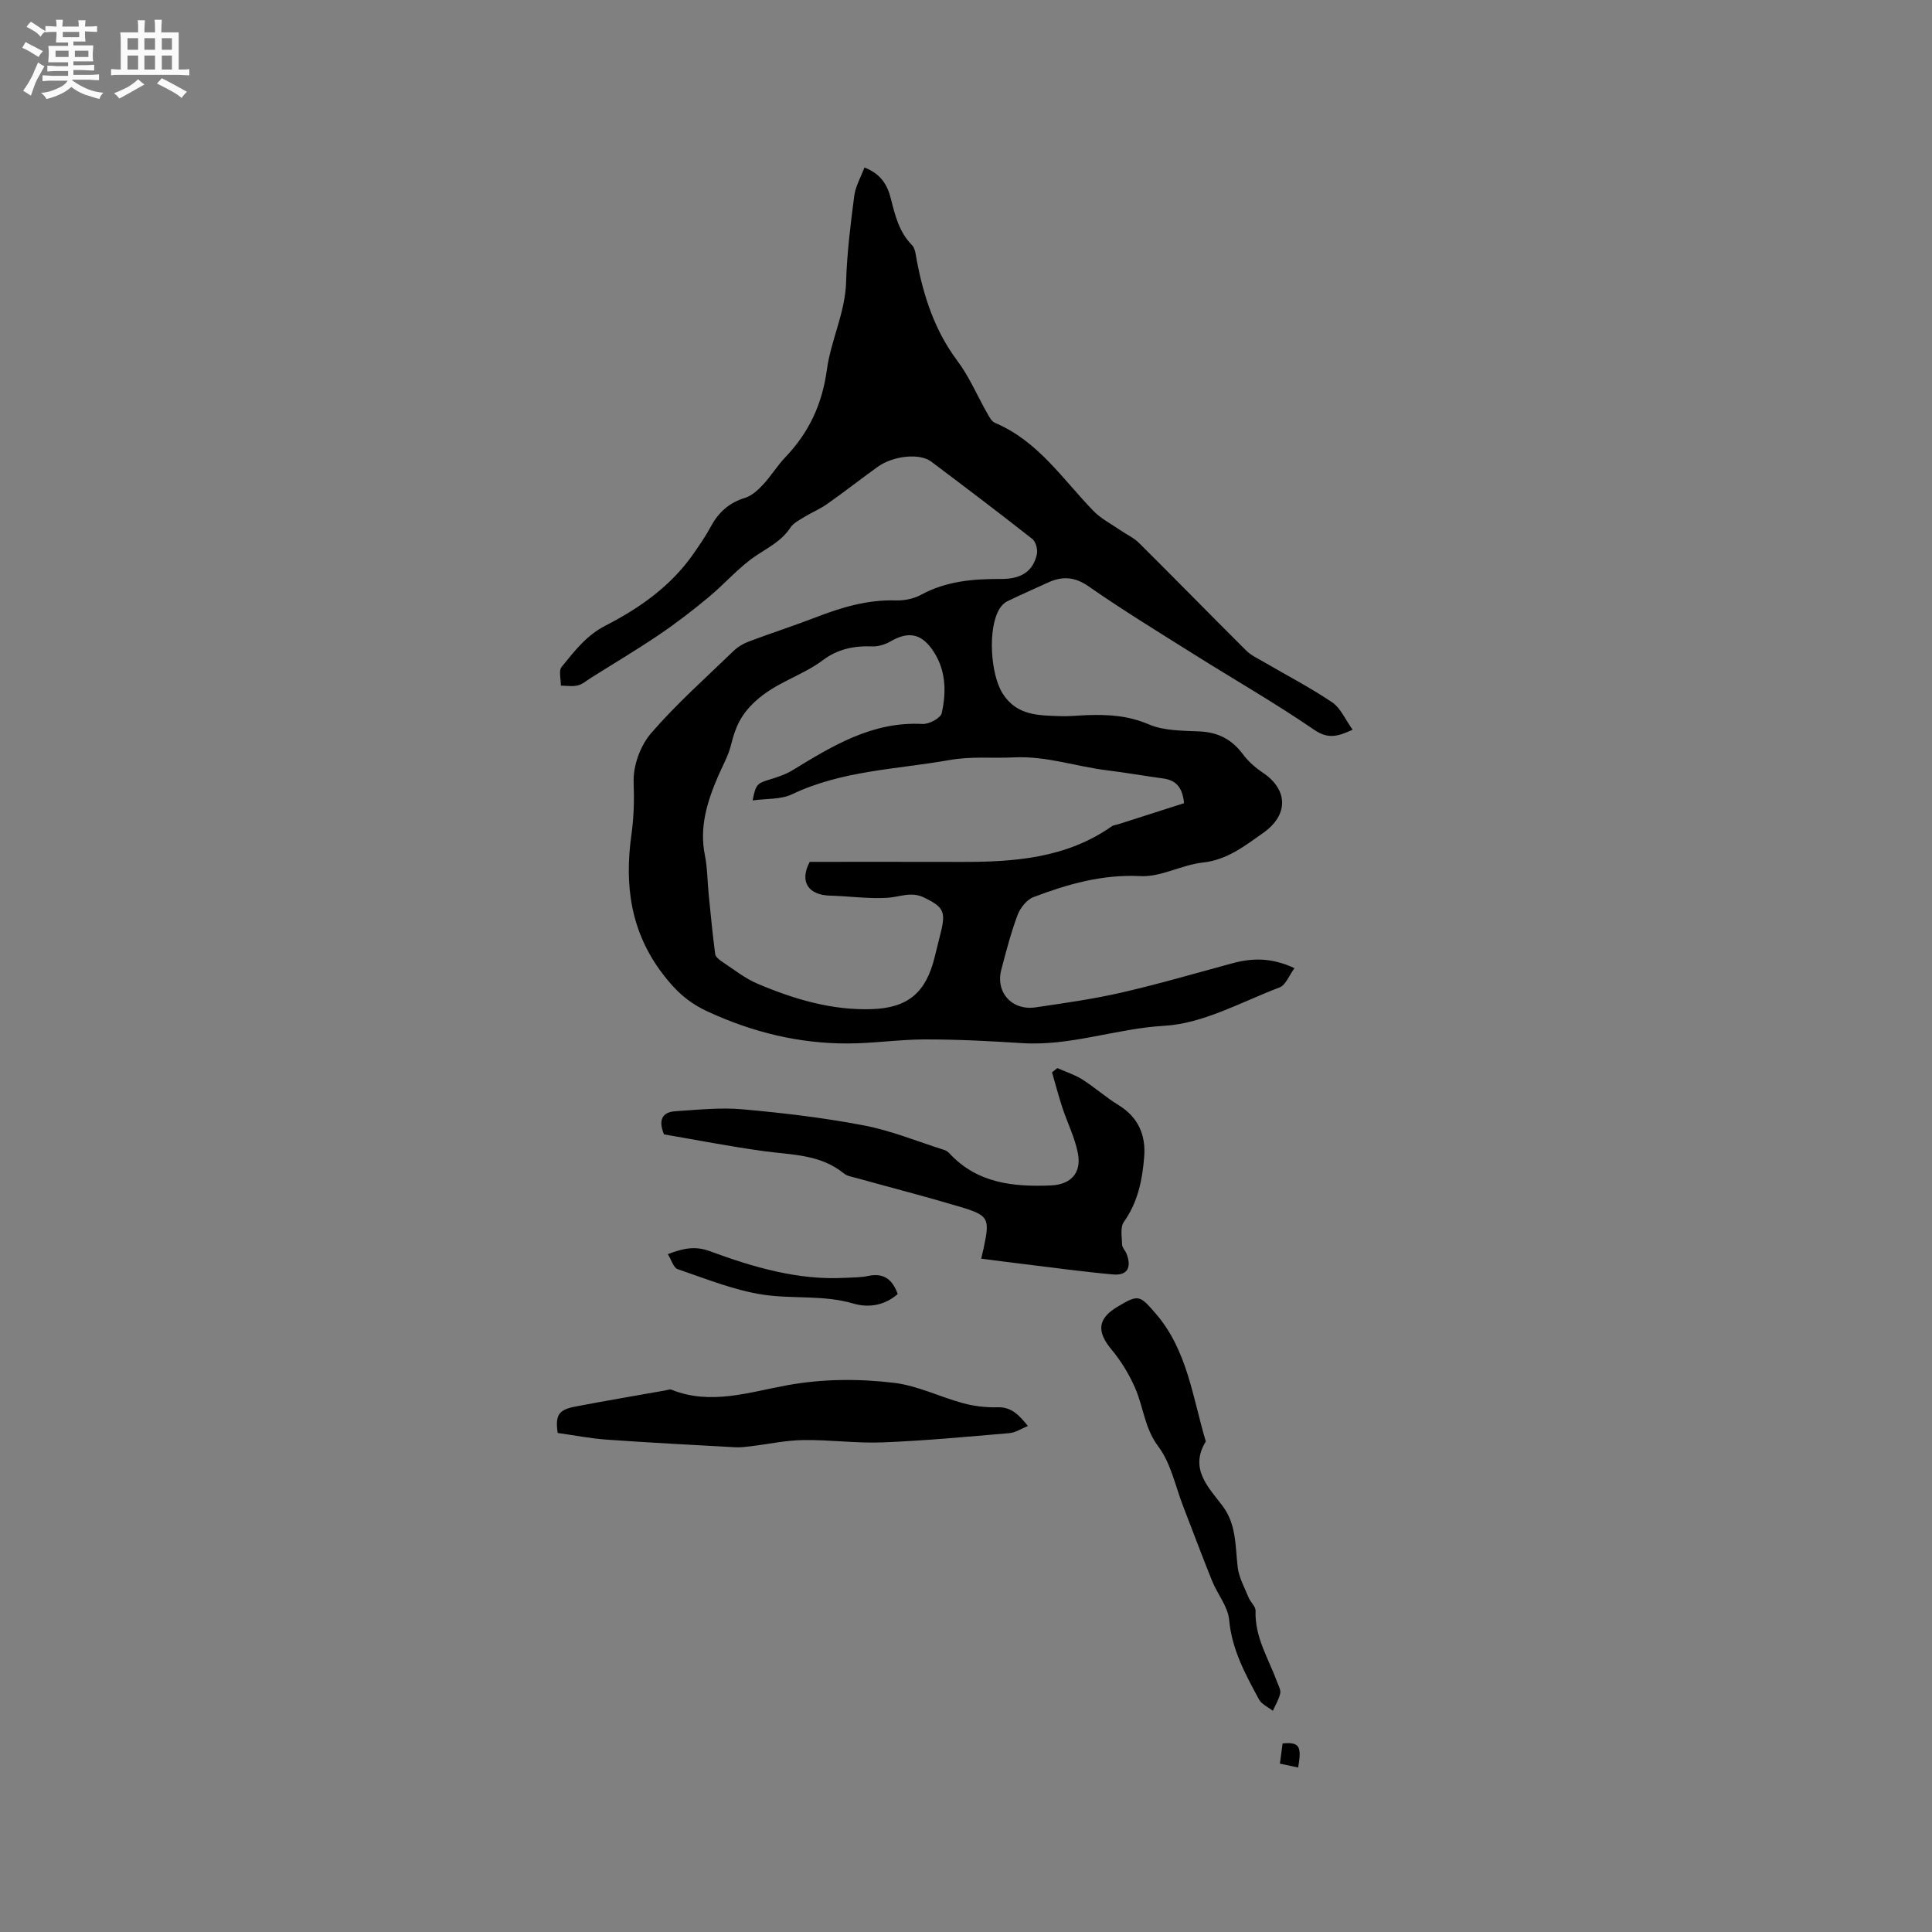 <svg enable-background="new 0 0 400 400" viewBox="0 0 400 400" xmlns="http://www.w3.org/2000/svg"><rect x="0" y="0" width="400" height="400" fill="#808080" stroke="none"/><path d="m6.8 9.5c.6.3 1.3.7 2.1 1.1-.4.4-.7.8-.9 1.2-.7-.4-1.3-.8-1.8-1.1s-1.1-.6-1.6-.8c.2-.4.5-.8.7-1.2.4.2.8.5 1.5.8zm.9 6.9c-.3.6-.5 1.1-.7 1.7s-.4 1.1-.6 1.7c-.6-.4-1.1-.7-1.6-1 .7-1 1.2-1.8 1.5-2.4.3-.5.6-1.1.8-1.7.3-.6.5-1.2.8-1.8.3.3.8.6 1.3.8-.7 1.3-1.2 2.2-1.5 2.7zm.1-11c.4.3 1 .7 1.7 1.1-.5.2-.8.6-1.1 1.1-.5-.6-1-1-1.4-1.2s-.9-.6-1.5-.8c.2-.4.5-.7.9-1.1.5.3.9.6 1.4.9zm10.5 13.1c1 .4 2 .6 3.1.7-.4.4-.7.8-.8 1.3-.9-.2-1.9-.6-3-.9-1-.4-2-.9-2.8-1.6-.5.4-1.1.9-1.9 1.3s-1.9.9-3.3 1.2c-.1-.3-.5-.8-1.1-1.3 1 0 2.1-.3 3.2-.8 1.2-.5 1.9-1 2.3-1.7h-3.2c-.4 0-1 0-2 .1v-1.2c1 0 1.7.1 2 .1h3.3v-1h-2.3c-.2 0-.9 0-2 .1v-1.2c1.2 0 1.9.1 2 .1h2.3v-.8h-4.1c0-.7.1-1.2.1-1.6 0-.5 0-1.1-.1-1.8h4.1v-.7h-2.5c0-.6.1-1.1.1-1.6v-.6h-.5c-.4 0-1 0-1.8.1v-1.3c1.2 0 1.9.1 2.1.1h.2c0-.3 0-.8-.1-1.4h1.4c0 .6-.1 1-.1 1.4h3.4c0-.4 0-.8-.1-1.3h1.5c0 .4-.1.9-.1 1.3.7 0 1.5 0 2.5-.1v1.2c-1 0-1.8-.1-2.5-.1v.6c0 .3 0 .8.1 1.5h-2.5v.8h4.1c0 .7-.1 1.3-.1 1.8s0 1 .1 1.5h-4.1v.8h1.4c.8 0 1.8 0 2.9-.1v1.2c-1 0-1.9-.1-2.8-.1h-1.5v1h3.2c.3 0 1 0 2.1-.1v1.2c-1.1 0-1.8-.1-2.1-.1h-3.4l-.1.1c1.4 1 2.4 1.5 3.4 1.9zm-4.1-6.7v-1.3h-2.7v1.3zm2.2-4.1v-1.1h-3.4v1.1zm1.9 4.1v-1.3h-2.8v1.3z" fill="#fafafb"/><path d="m37 6.7v2.3 5.4c1 0 1.8 0 2.2-.1v1.3c-.6 0-1.5-.1-2.5-.1h-11.9c-.7 0-1.3 0-1.8.1v-1.3c.5 0 1.1.1 2 .1v-5.2c0-1 0-1.8-.1-2.5h3.7c0-1.3 0-2.1-.1-2.5h1.5c0 .4-.1 1.3-.1 2.5h2.2c0-1.2 0-2.1-.1-2.6h1.5c0 .4-.1 1.3-.1 2.6zm-12.3 13.7c-.3-.4-.7-.8-1.1-1.1 1.1-.4 2.1-.9 2.9-1.3.8-.5 1.5-1 2.1-1.6.4.4.9.8 1.3 1.1-2.5 1.4-4.2 2.4-5.2 2.9zm3.9-10.1v-2.4h-2.2v2.4zm0 4.1v-2.9h-2.2v2.9zm3.5-4.1v-2.4h-2.2v2.4zm0 4.1v-2.9h-2.2v2.9zm.4 2.9 1-1.1c.6.3 1.4.7 2.5 1.3s2 1.1 2.7 1.5c-.4.4-.8.8-1.1 1.3-.8-.8-2.5-1.7-5.1-3zm3.1-7v-2.4h-2.1v2.4zm0 4.1v-2.9h-2.1v2.9z" fill="#fafafb"/><g fill="#000001"><path d="m178.97 34.68c3.45 1.32 4.77 3.67 5.46 6.41.89 3.49 1.7 6.94 4.39 9.66.71.72.78 2.13 1 3.26 1.44 7.44 3.72 14.46 8.38 20.68 2.51 3.34 4.16 7.32 6.25 10.98.4.71.89 1.6 1.55 1.88 8.92 3.75 14.03 11.69 20.41 18.26 1.56 1.6 3.67 2.67 5.54 3.96 1.28.89 2.78 1.55 3.86 2.63 7.45 7.4 14.78 14.91 22.23 22.31 1.01 1 2.4 1.63 3.65 2.36 4.72 2.76 9.59 5.28 14.11 8.33 1.76 1.19 2.72 3.56 4.25 5.68-3.19 1.47-5.15 1.95-8-.01-8-5.49-16.45-10.32-24.67-15.49-7.38-4.64-14.83-9.19-21.98-14.17-2.98-2.08-5.54-2.13-8.54-.75-2.79 1.28-5.6 2.51-8.35 3.85-.61.3-1.17.89-1.54 1.48-2.53 4.03-1.93 13.65.66 17.66 2.9 4.51 7.35 4.46 11.8 4.62 1.9.07 3.81-.14 5.71-.21 4.35-.15 8.48.1 12.7 1.91 3.16 1.37 7.03 1.29 10.61 1.47 3.8.19 6.62 1.68 8.88 4.72 1.11 1.49 2.6 2.79 4.15 3.83 5.21 3.51 5.34 8.72.07 12.44-3.84 2.71-7.49 5.62-12.58 6.16-4.33.47-8.61 3.02-12.82 2.8-7.91-.4-15.09 1.65-22.21 4.36-1.39.53-2.73 2.26-3.28 3.74-1.37 3.66-2.35 7.47-3.35 11.26-1.24 4.71 2.21 8.54 7.12 7.81 5.93-.88 11.9-1.71 17.73-3.05 7.72-1.77 15.33-4 22.98-6.07 4.1-1.11 8.11-1.22 12.87 1.01-1.13 1.53-1.82 3.5-3.08 3.98-7.88 2.99-15.79 7.49-23.89 7.95-9.95.57-19.39 4.23-29.4 3.59-6.66-.43-13.33-.77-20-.77-5.38 0-10.75.82-16.13.84-10.09.02-19.61-2.3-28.86-6.55-4.12-1.89-6.71-4.27-9.44-7.85-6.72-8.79-7.92-18.53-6.49-28.74.53-3.78.6-7.25.47-11-.12-3.36 1.38-7.5 3.59-10.07 5.24-6.08 11.31-11.46 17.1-17.06.88-.85 2.03-1.53 3.18-1.96 4.56-1.72 9.2-3.21 13.74-4.96 5.37-2.08 10.78-3.72 16.64-3.54 1.74.05 3.7-.32 5.21-1.14 5.24-2.87 10.84-3.33 16.62-3.3 4.2.02 6.61-1.61 7.4-5.09.22-.97-.2-2.6-.92-3.18-6.91-5.44-13.93-10.75-20.96-16.04-2.39-1.79-7.87-1.21-11.07 1.09-3.53 2.54-6.95 5.22-10.5 7.72-1.45 1.02-3.14 1.71-4.65 2.64-1.04.64-2.28 1.25-2.92 2.22-1.76 2.68-4.38 4.01-6.96 5.71-3.64 2.39-6.55 5.86-9.94 8.67-3.3 2.74-6.71 5.38-10.26 7.78-4.62 3.13-9.42 5.98-14.14 8.95-.89.56-1.75 1.33-2.73 1.57-1.11.27-2.33.05-3.5.04.02-1.32-.49-3.09.17-3.89 2.64-3.21 5.04-6.47 9.1-8.55 7.03-3.6 13.57-8.2 18.21-14.9 1.27-1.83 2.54-3.67 3.59-5.62 1.58-2.94 3.78-4.9 7.04-5.91 1.4-.43 2.69-1.6 3.73-2.72 1.66-1.78 2.94-3.91 4.61-5.67 4.9-5.12 7.65-10.96 8.63-18.17.83-6.08 3.8-11.79 3.98-18.18.17-5.96.92-11.92 1.69-17.84.27-1.95 1.36-3.82 2.1-5.82zm-23.14 131.04c.61-3.28.96-3.54 3.34-4.27 1.69-.52 3.43-1.07 4.93-1.99 8.31-5.07 16.55-10.13 26.91-9.57 1.33.07 3.73-1.21 3.96-2.23 1.04-4.62.86-9.33-2.1-13.37-2.37-3.24-5.01-3.51-8.49-1.5-1.12.65-2.56 1.09-3.83 1.04-3.73-.16-7.17.58-10.15 2.83-4.37 3.29-9.75 4.59-14.04 8.56-3.1 2.86-4.14 5.51-5.02 9.04-.57 2.29-1.8 4.42-2.74 6.61-2.21 5.18-3.83 10.42-2.66 16.21.53 2.62.51 5.36.78 8.04.41 4.14.81 8.29 1.35 12.41.08.59.86 1.2 1.45 1.59 2.4 1.58 4.7 3.44 7.32 4.55 7.55 3.2 15.39 5.54 23.69 5.26 7.53-.26 11.2-3.5 12.98-10.76.43-1.75.87-3.49 1.3-5.24 1.05-4.27.42-5.19-3.47-7.1-2.7-1.32-5.05-.11-7.6.05-3.94.24-7.93-.34-11.91-.45-4.35-.12-6.41-2.76-4.19-6.99 10.13 0 20.71-.02 31.3.01 10.99.03 21.77-.74 31.2-7.34.41-.29.99-.33 1.48-.49 4.55-1.46 9.1-2.92 13.53-4.33-.34-3.47-1.83-4.78-4.36-5.12-3.88-.53-7.74-1.21-11.63-1.69-6.42-.79-12.54-3-19.28-2.67-4.4.22-8.74-.26-13.3.55-10.99 1.94-22.27 2.15-32.65 7.11-2.3 1.08-5.24.84-8.1 1.25z"/><path d="m203.15 260.59c.22-.97.38-1.59.51-2.21 1.31-6.14 1.08-6.74-4.92-8.53-7.08-2.12-14.25-3.96-21.37-5.94-.91-.25-1.96-.4-2.65-.96-4.85-3.97-10.77-3.83-16.51-4.61-7.01-.96-13.96-2.32-20.74-3.48-1.21-2.97-.38-4.61 2.35-4.79 4.63-.3 9.31-.81 13.9-.4 8.42.75 16.86 1.75 25.16 3.34 5.66 1.08 11.1 3.33 16.63 5.08.39.12.77.39 1.05.69 5.74 6.21 13.23 6.98 21.02 6.65 4.15-.18 6.36-2.59 5.59-6.64-.62-3.25-2.18-6.32-3.23-9.5-.79-2.4-1.42-4.85-2.13-7.28.37-.29.73-.58 1.1-.87 1.73.77 3.58 1.35 5.17 2.35 2.59 1.64 4.89 3.72 7.5 5.31 4.1 2.51 5.67 6.21 5.31 10.73-.38 4.75-1.3 9.36-4.2 13.44-.79 1.11-.42 3.12-.37 4.7.02.67.7 1.29.95 1.98 1.06 2.84.1 4.47-2.86 4.21-6.3-.57-12.58-1.44-18.87-2.2-2.7-.32-5.42-.69-8.39-1.07z"/><path d="m115.46 296.68c-.52-3.66.15-4.79 3.58-5.45 6.23-1.2 12.49-2.25 18.73-3.36.41-.07.9-.29 1.24-.15 8.14 3.28 16.13.49 24.03-.93 7.41-1.34 14.81-1.36 22.12-.48 4.85.59 9.46 2.92 14.25 4.21 2.29.62 4.75.91 7.12.84 2.88-.08 4.41 1.57 6.29 3.87-1.41.57-2.57 1.38-3.8 1.48-8.74.75-17.48 1.57-26.24 1.92-5.47.22-10.98-.56-16.46-.48-3.65.05-7.29.85-10.94 1.29-1.04.12-2.1.26-3.14.2-8.88-.49-17.77-.95-26.64-1.58-3.33-.23-6.62-.89-10.14-1.38z"/><path d="m249.65 298.43c-3.44 5.62.47 9.41 3.44 13.32 2.92 3.86 2.64 8.31 3.16 12.71.26 2.16 1.42 4.23 2.26 6.3.39.96 1.47 1.84 1.44 2.73-.2 5.46 2.69 9.91 4.46 14.73.29.78.8 1.68.64 2.39-.27 1.25-.99 2.4-1.52 3.59-.98-.77-2.32-1.35-2.87-2.35-2.8-5.19-5.62-10.31-6.18-16.48-.25-2.76-2.42-5.31-3.52-8.04-2.06-5.08-3.96-10.23-5.95-15.34-1.65-4.23-2.57-9.02-5.2-12.52-2.85-3.79-3.06-8.11-4.77-12.05-1.24-2.84-2.9-5.6-4.88-7.97-3.13-3.75-2.95-6.42 1.2-8.9 4.36-2.61 4.6-2.43 7.94 1.44 6.55 7.61 7.59 17.23 10.35 26.44z"/><path d="m138.27 259.66c3.12-1.2 5.63-1.74 8.62-.64 9.05 3.33 18.28 6.08 28.12 5.54 1.58-.09 3.2-.06 4.74-.39 3.22-.68 5.03.71 6.11 3.75-2.73 2.37-6.01 2.9-9.2 1.96-6.11-1.8-12.42-.92-18.51-1.81-6.08-.89-11.96-3.31-17.84-5.3-.87-.29-1.29-1.92-2.04-3.11z"/><path d="m264.99 365.14c.23-1.73.4-2.96.56-4.18 3.44-.31 4 .5 3.22 4.99-1.18-.25-2.34-.5-3.78-.81z"/></g></svg>